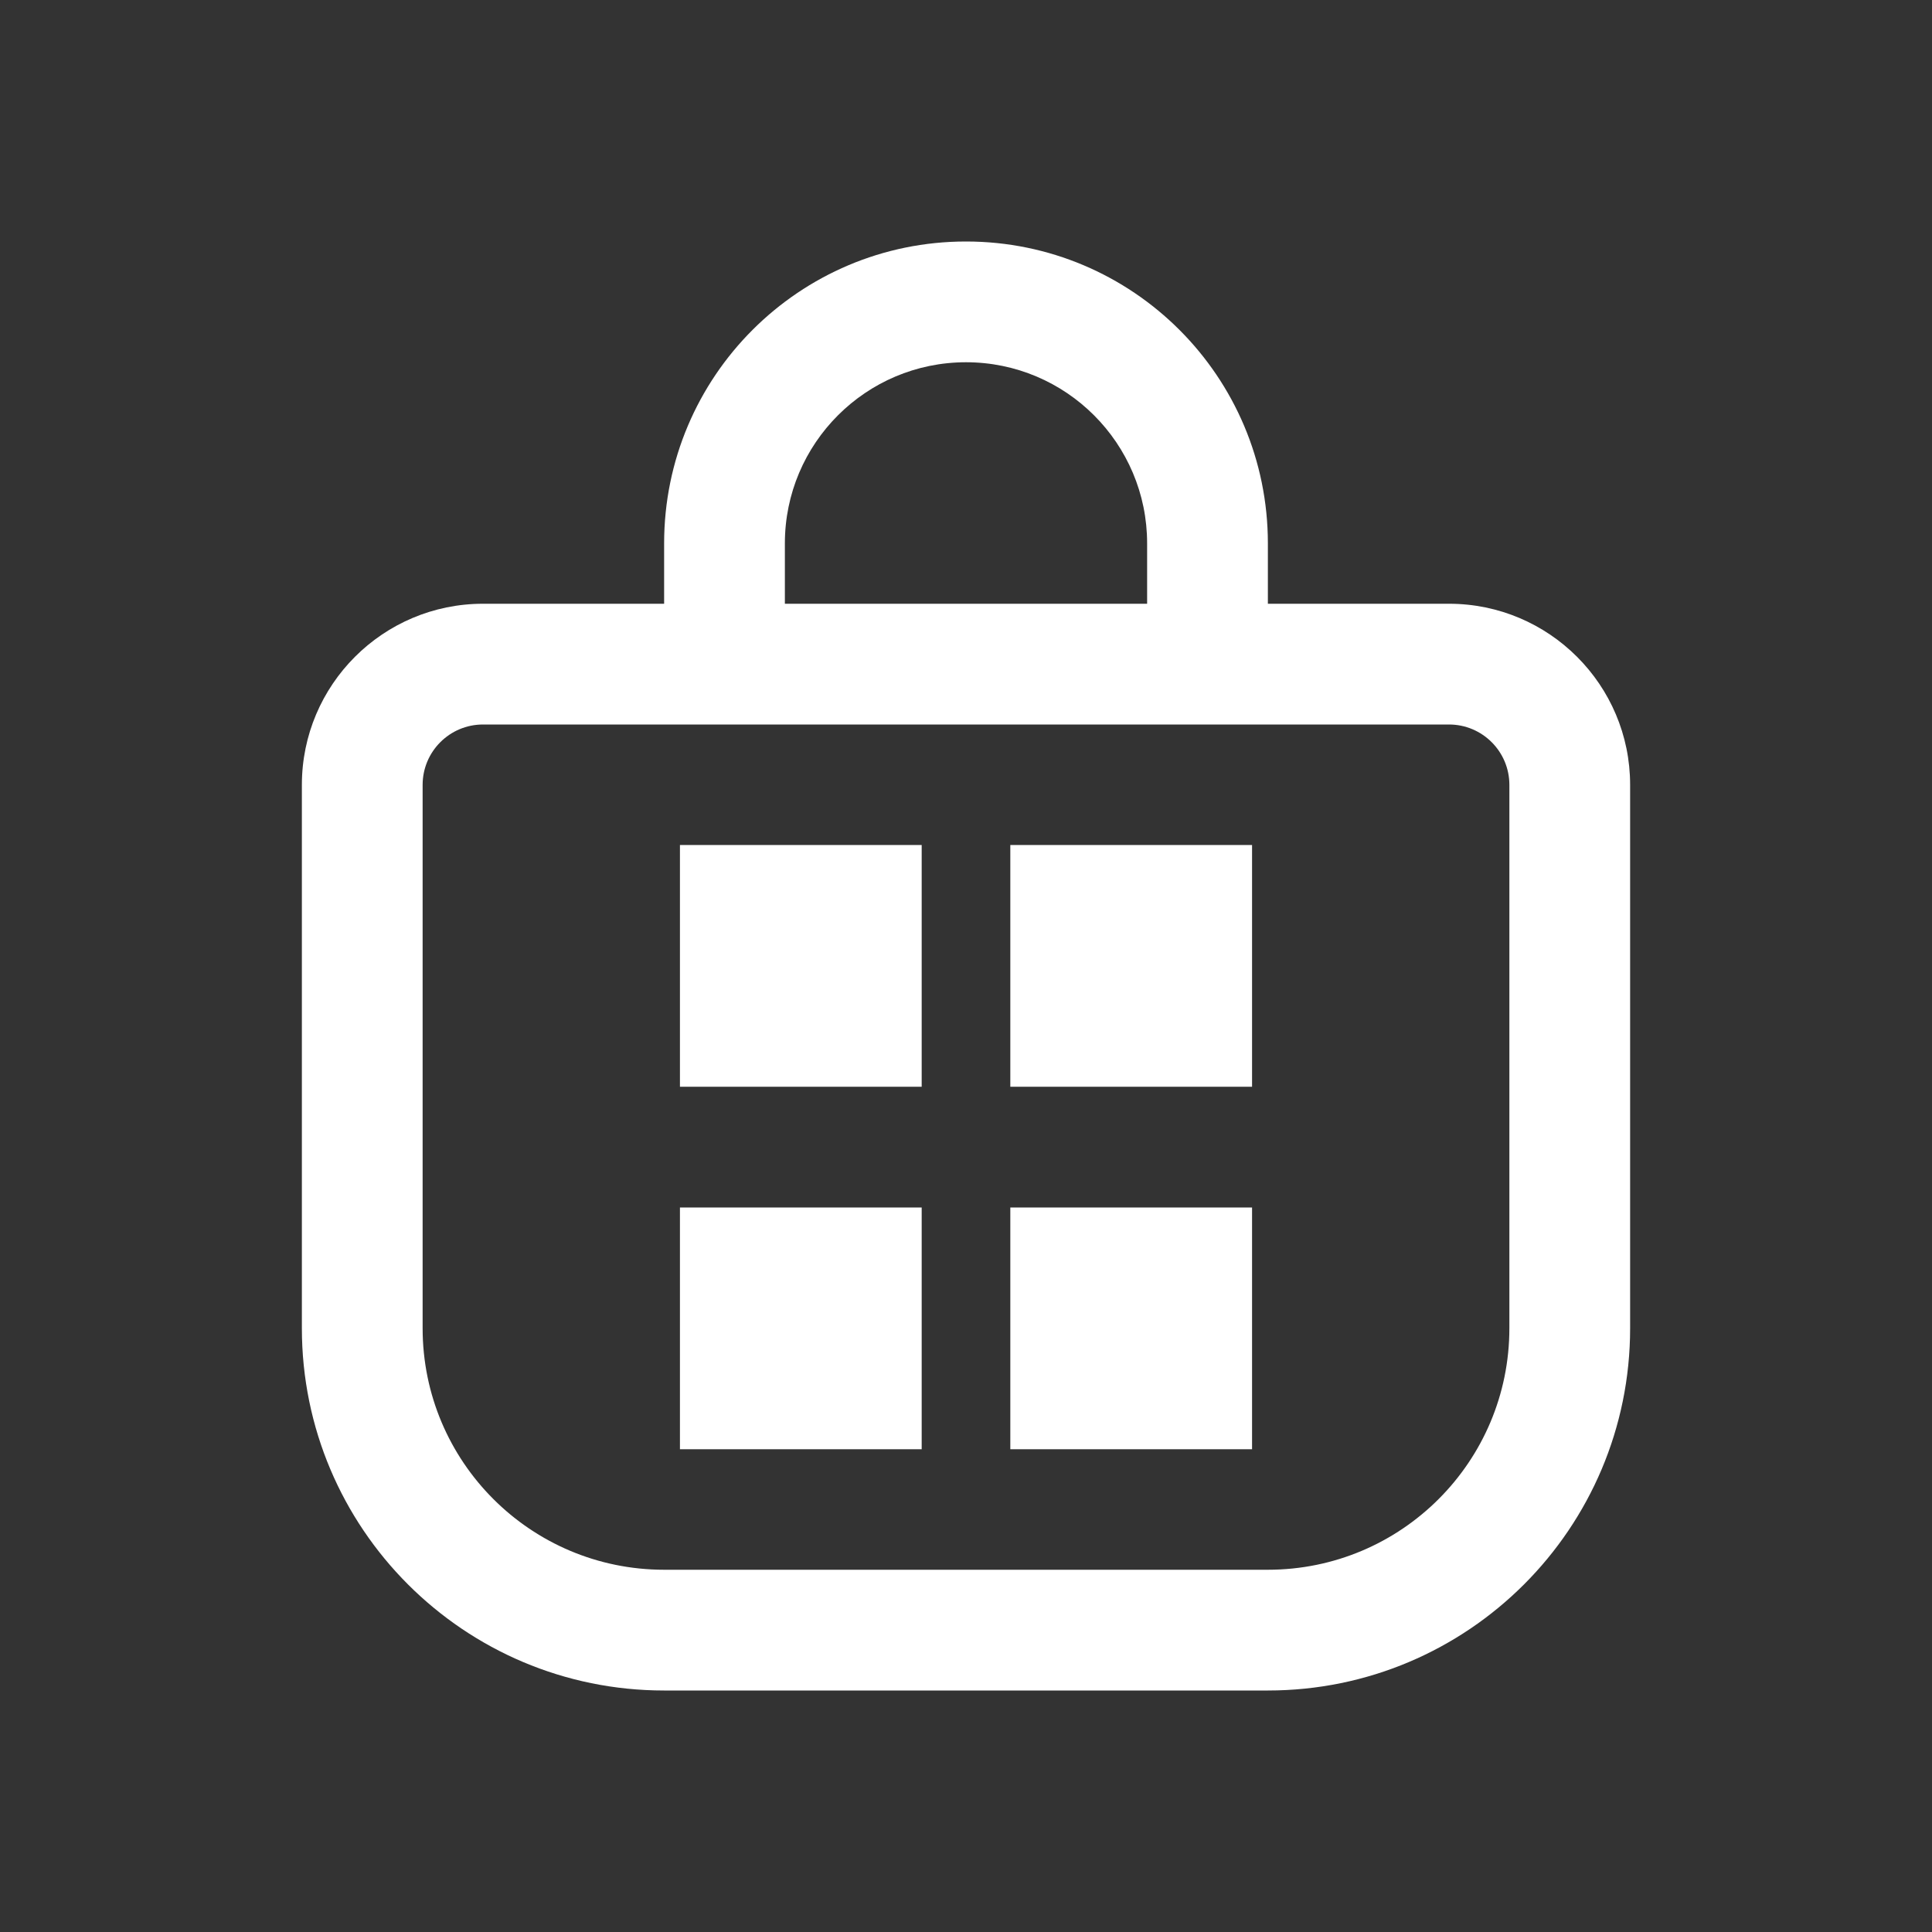 <svg xmlns="http://www.w3.org/2000/svg" width="16" height="16" fill="none" viewBox="0 0 16 16" id="windows-store"><rect x="0" y="0" width="16" height="16" fill="#333333" stroke="none"/><path fill="#ffffff" d="M5.631 6.998H7.633V9H5.631V6.998zM10.369 6.998H8.367V9H10.369V6.998zM5.631 10H7.633V12.002H5.631V10zM10.369 10H8.367V12.002H10.369V10z"></path><path fill="#ffffff" d="M8 2C6.619 2 5.5 3.119 5.5 4.5V5H4C3.172 5 2.5 5.672 2.5 6.5V11C2.5 12.657 3.843 14 5.5 14H10.5C12.157 14 13.5 12.657 13.5 11V6.5C13.5 5.672 12.828 5 12 5H10.5V4.5C10.5 3.119 9.381 2 8 2ZM9.5 5H6.5V4.5C6.5 3.672 7.172 3 8 3C8.828 3 9.5 3.672 9.5 4.5V5ZM4 6H12C12.276 6 12.5 6.224 12.5 6.5V11C12.5 12.105 11.605 13 10.5 13H5.5C4.395 13 3.5 12.105 3.5 11V6.5C3.5 6.224 3.724 6 4 6Z"></path></svg>